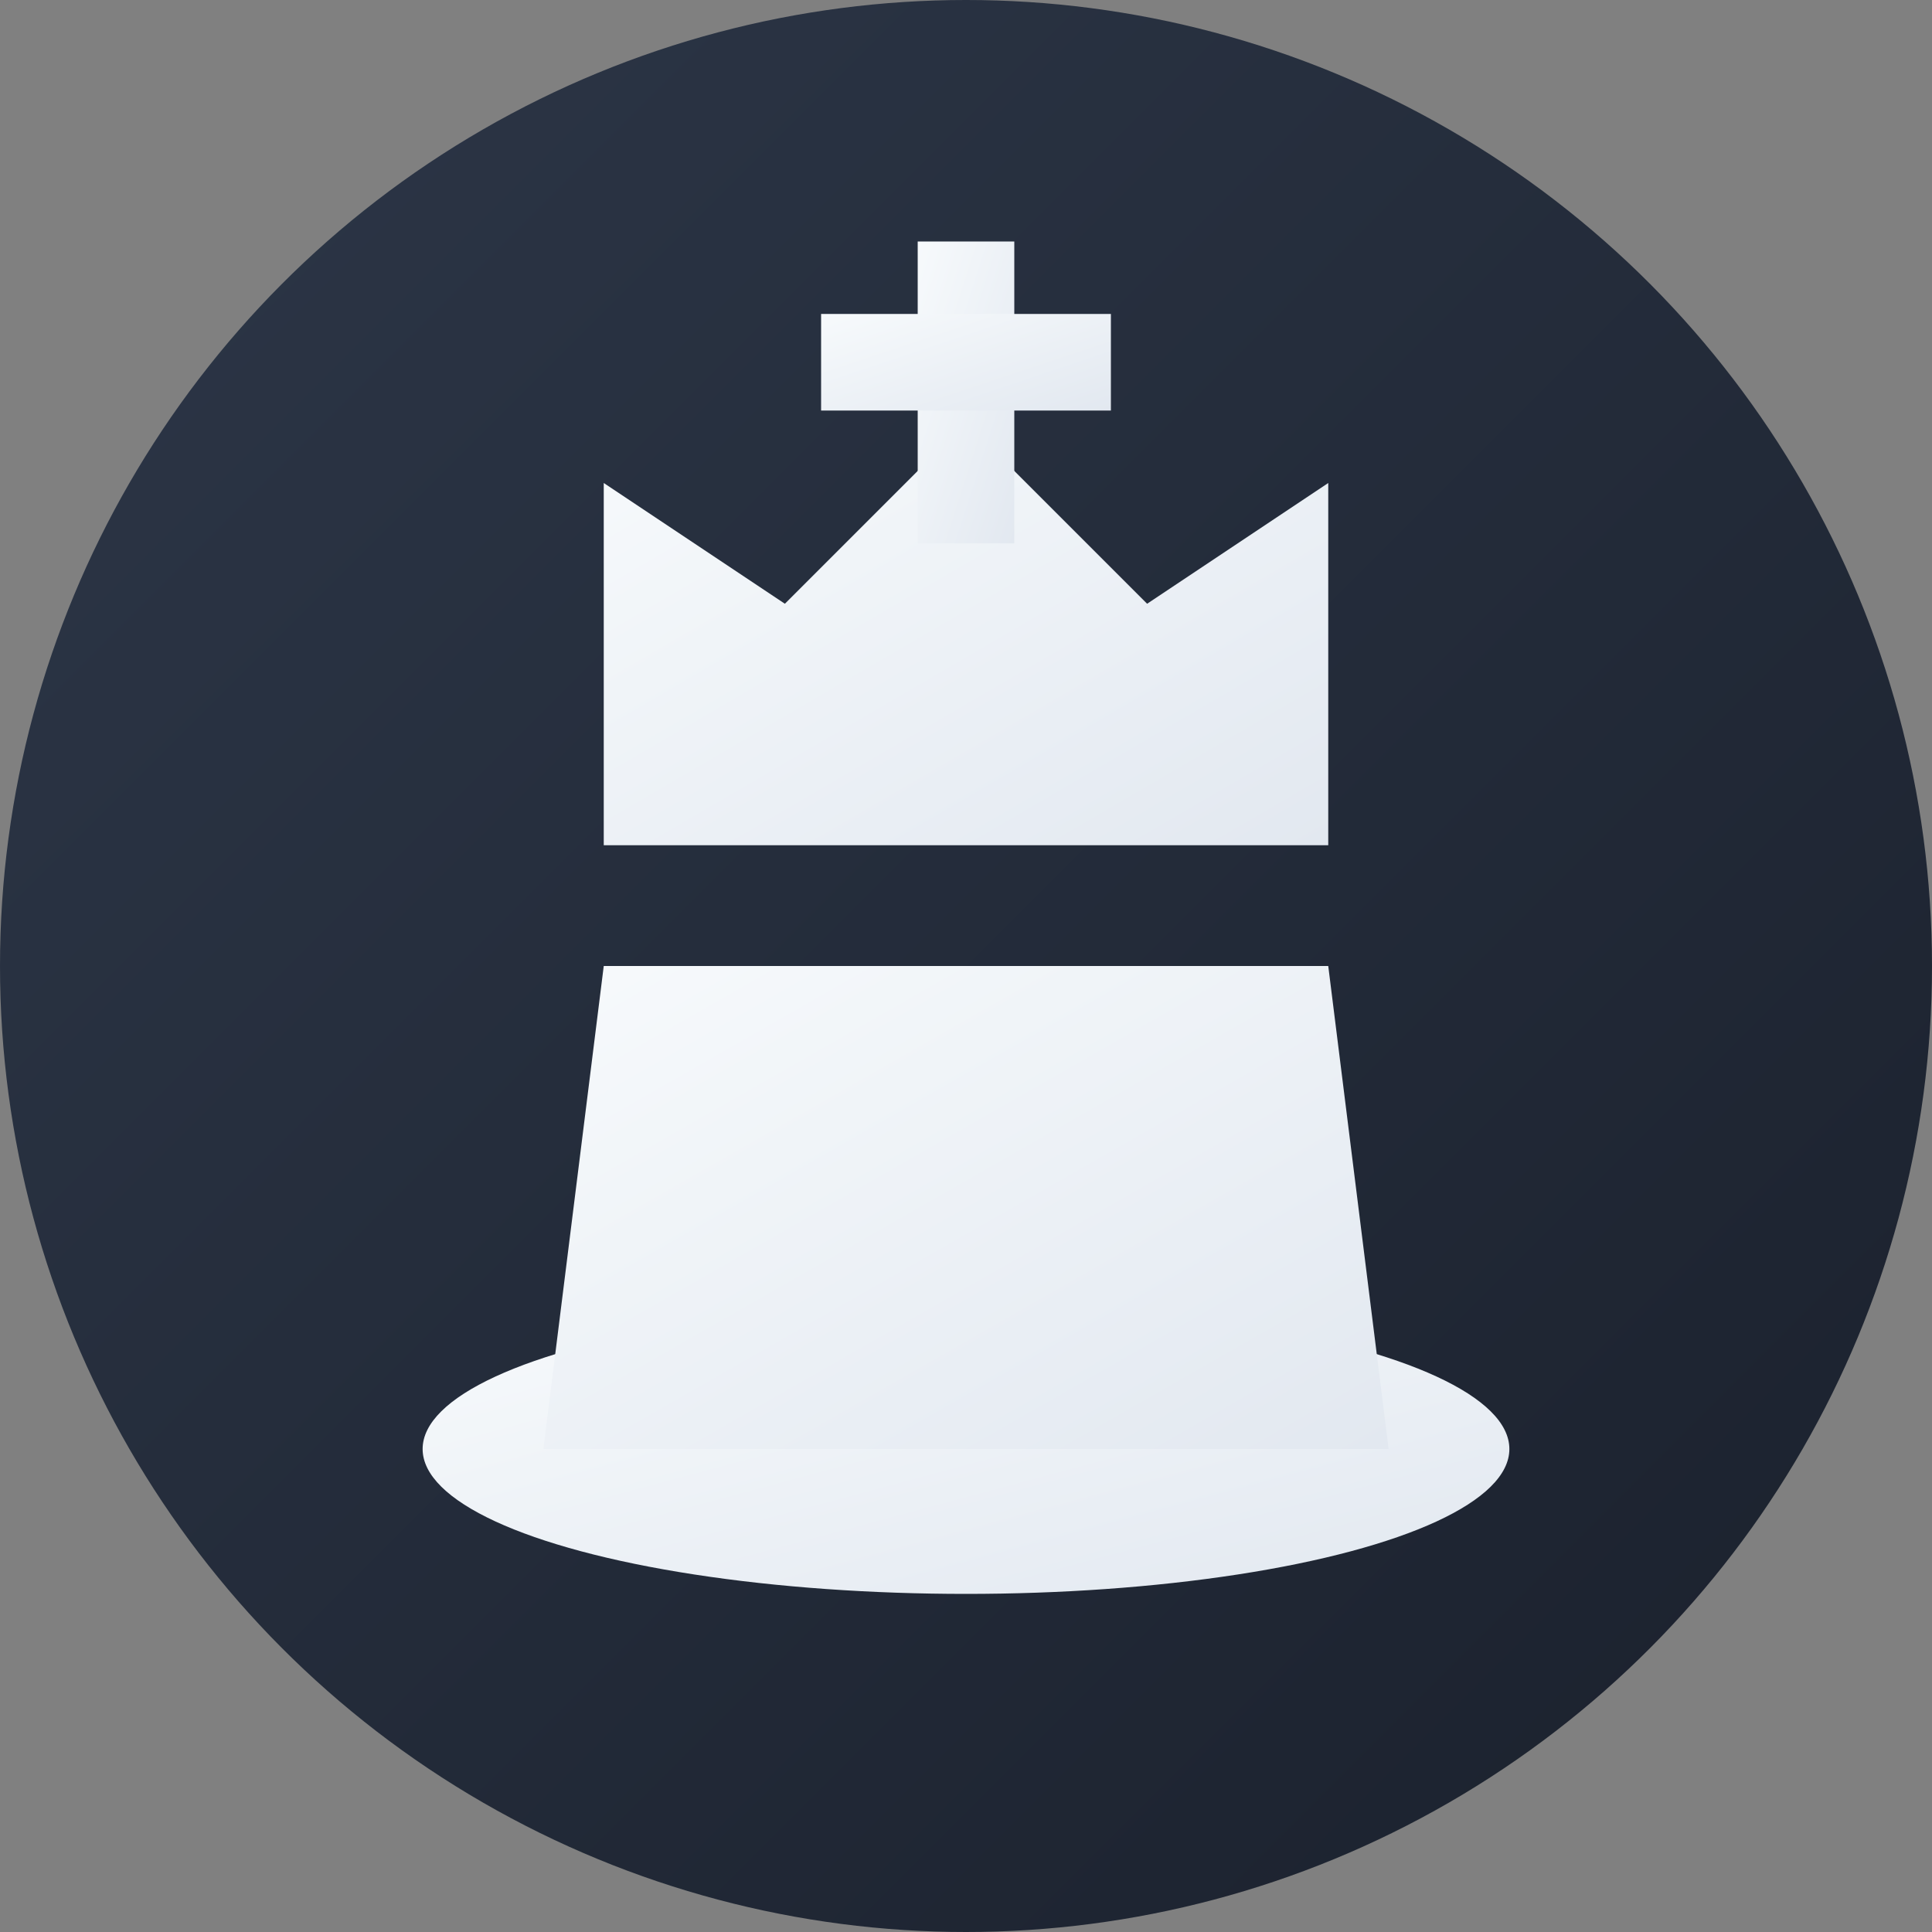 <svg xmlns="http://www.w3.org/2000/svg" width="16" height="16" viewBox="0 0 16 16">
  <rect x="0" y="0" width="16" height="16" fill="#808080" stroke="none"/>
  <defs>
    <linearGradient id="bg16" x1="0%" y1="0%" x2="100%" y2="100%">
      <stop offset="0%" style="stop-color:#2d3748"/>
      <stop offset="100%" style="stop-color:#1a202c"/>
    </linearGradient>
    <linearGradient id="piece16" x1="0%" y1="0%" x2="100%" y2="100%">
      <stop offset="0%" style="stop-color:#f7fafc"/>
      <stop offset="100%" style="stop-color:#e2e8f0"/>
    </linearGradient>
  </defs>
  
  <!-- Background circle -->
  <circle cx="8" cy="8" r="8" fill="url(#bg16)"/>
  
  <!-- Chess piece (King) -->
  <g transform="translate(8, 8)">
    <!-- Base -->
    <ellipse cx="0" cy="4" rx="4.5" ry="1.2" fill="url(#piece16)"/>
    <!-- Body -->
    <path d="M-3.5,4 L-3,0 L3,0 L3.5,4 Z" fill="url(#piece16)"/>
    <!-- Crown -->
    <path d="M-3,-1 L-3,-4 L-1.5,-3 L0,-4.5 L1.5,-3 L3,-4 L3,-1 Z" fill="url(#piece16)"/>
    <!-- Cross -->
    <rect x="-0.4" y="-6" width="0.8" height="2.5" fill="url(#piece16)"/>
    <rect x="-1.2" y="-5.4" width="2.4" height="0.8" fill="url(#piece16)"/>
  </g>
</svg>
